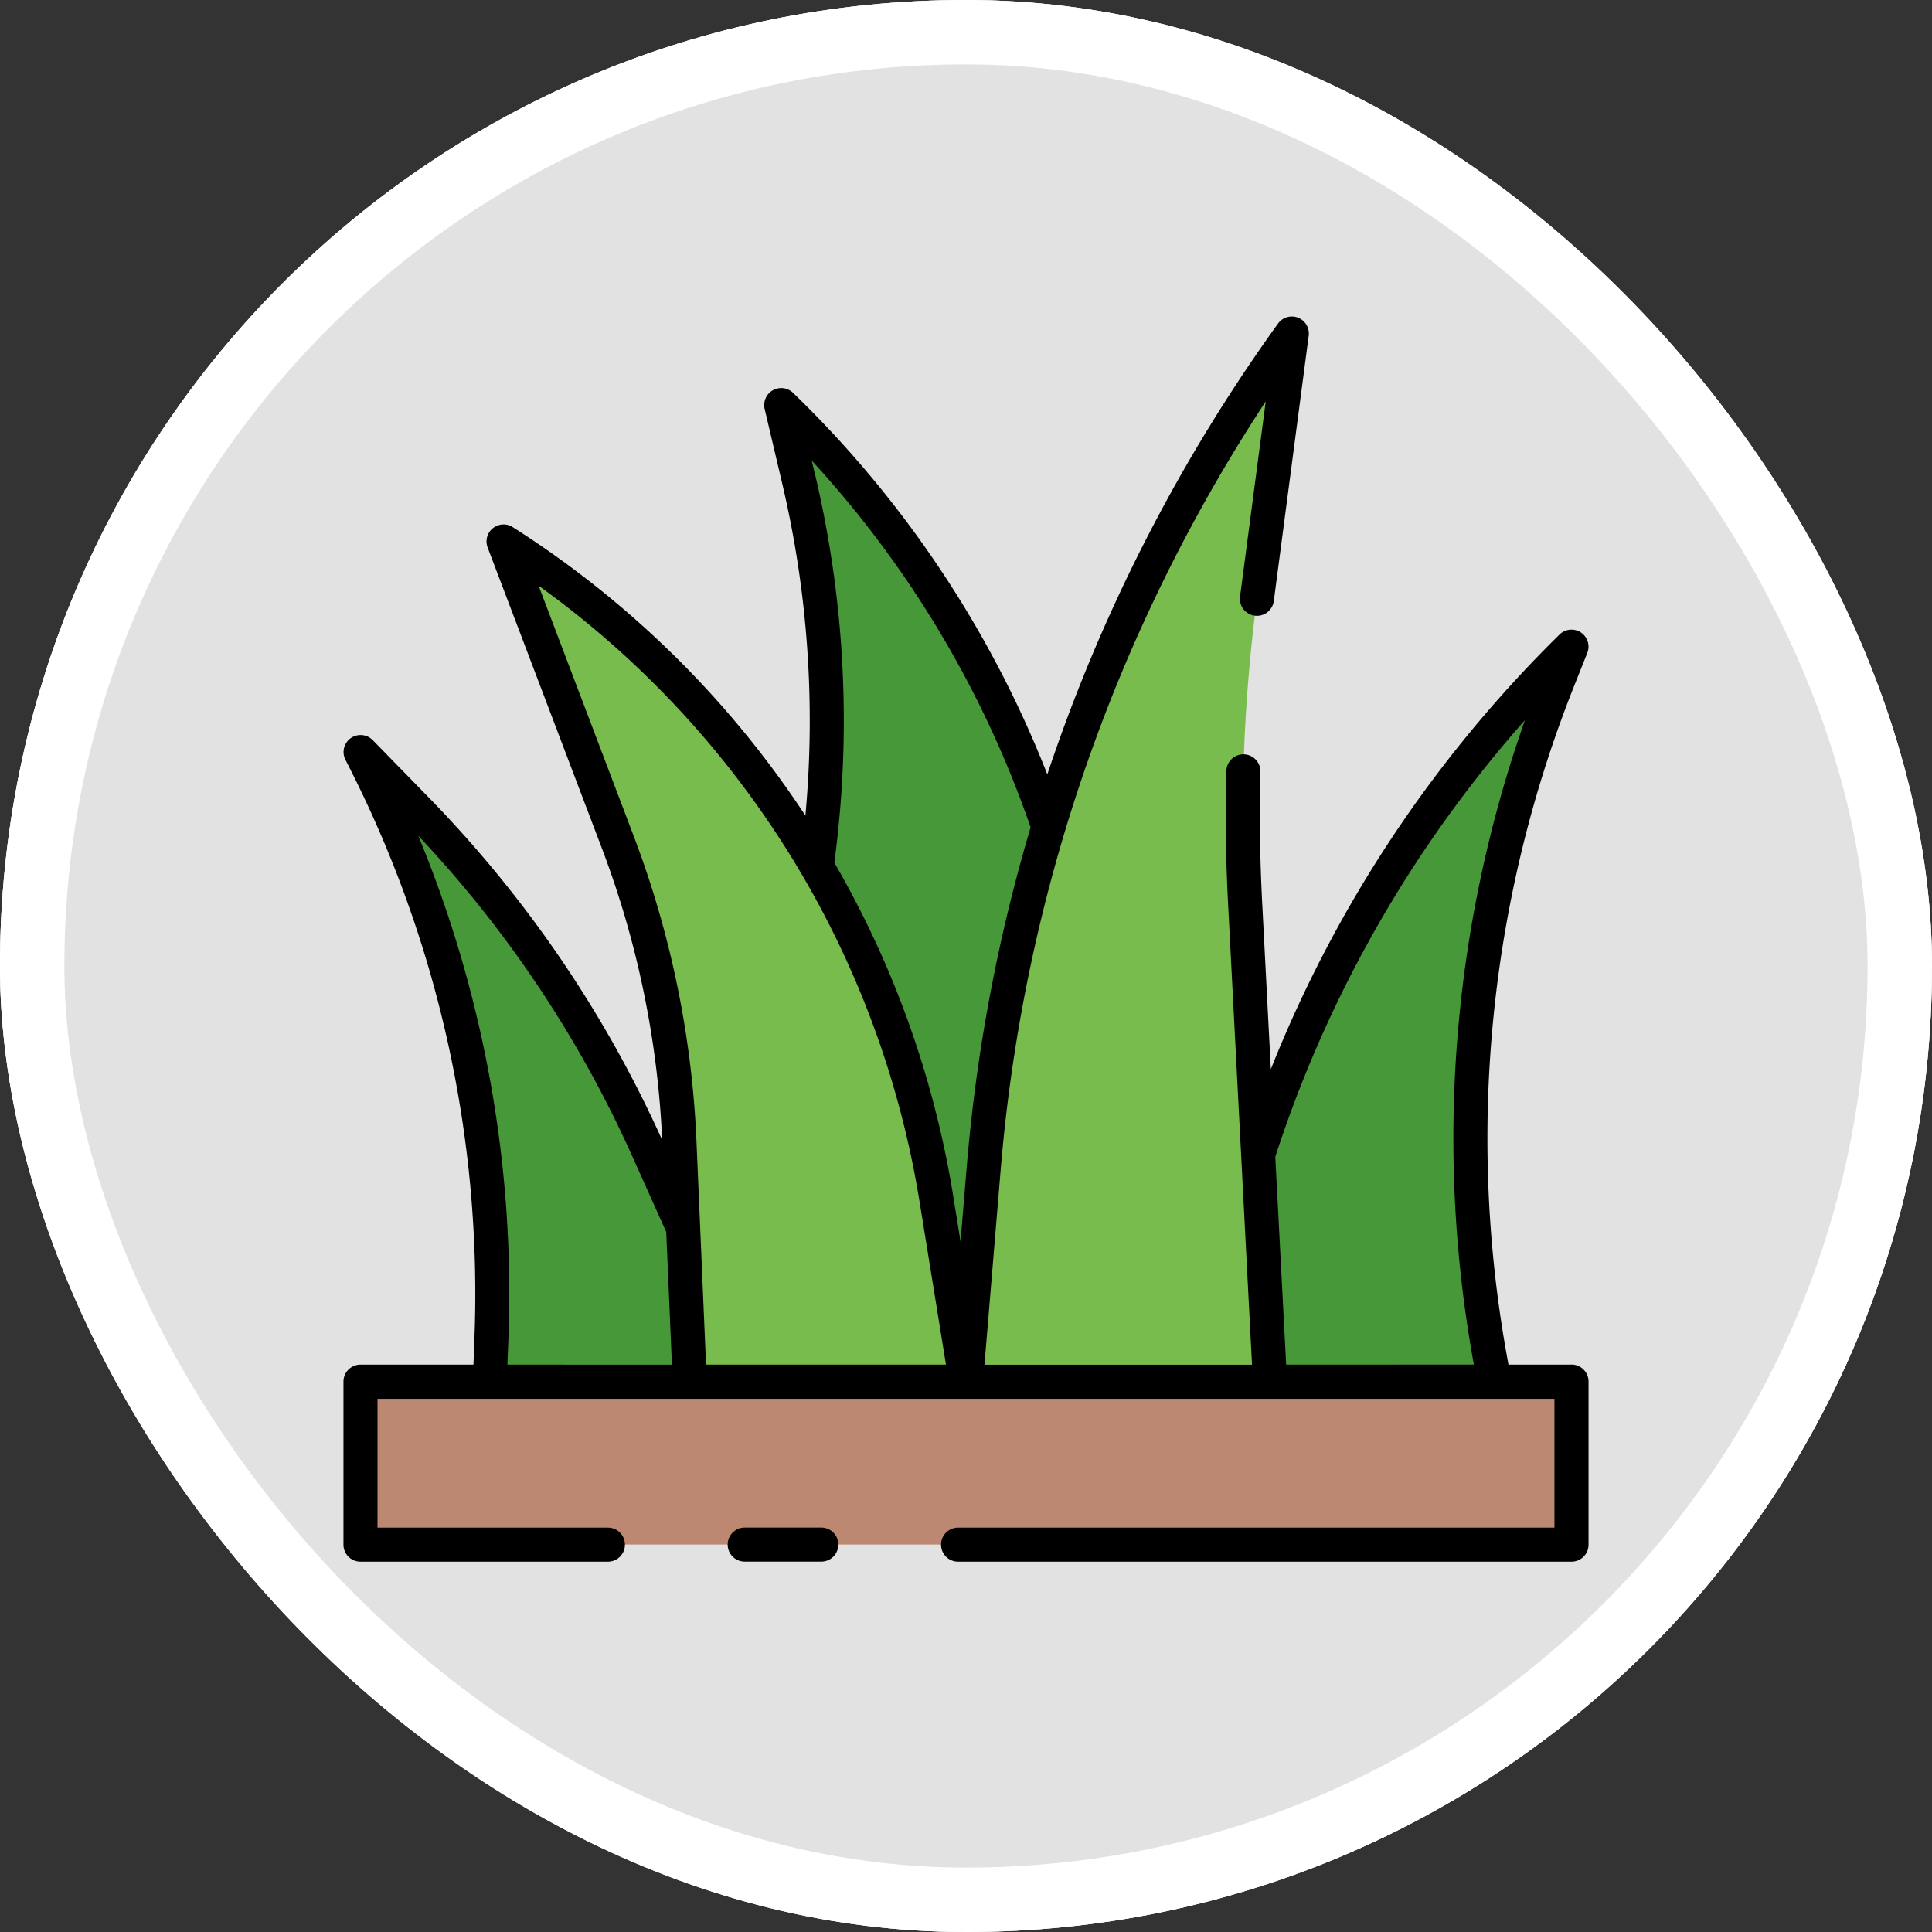 <svg xmlns="http://www.w3.org/2000/svg" width="90" height="90" viewBox="0 0 90 90">
  <rect x="0" y="0" width="90" height="90" fill="#333333" stroke="none"/>
  <g id="Grupo_1113704" data-name="Grupo 1113704" transform="translate(-546.051 -661)">
    <g id="Grupo_1098742" data-name="Grupo 1098742" transform="translate(-657.27 272.258)">
      <g id="Rectángulo_400898" data-name="Rectángulo 400898" transform="translate(1203.32 388.742)" fill="#fff" stroke="#fff" stroke-width="3" opacity="0.859">
        <rect width="90" height="90" rx="45" stroke="none"/>
        <rect x="1.5" y="1.5" width="87" height="87" rx="43.5" fill="none"/>
      </g>
      <g id="Rectángulo_400907" data-name="Rectángulo 400907" transform="translate(1203.32 388.742)" fill="none" stroke="#fff" stroke-width="3">
        <rect width="90" height="90" rx="45" stroke="none"/>
        <rect x="1.5" y="1.5" width="87" height="87" rx="43.5" fill="none"/>
      </g>
    </g>
    <g id="Grupo_1113697" data-name="Grupo 1113697" transform="translate(562.051 675.749)">
      <rect id="Rectángulo_405225" data-name="Rectángulo 405225" width="56.412" height="7.588" transform="translate(0.793 49.614)" fill="#bc8871"/>
      <path id="Trazado_900922" data-name="Trazado 900922" d="M16.464,23.123l5.318,14a44.714,44.714,0,0,1,2.872,13.961l.478,11.175H38L36.617,53.71A44.717,44.717,0,0,0,16.464,23.125Z" transform="translate(-9.004 -12.648)" fill="#77bc4d"/>
      <path id="Trazado_900923" data-name="Trazado 900923" d="M64,50.571l.826-9.945A77.461,77.461,0,0,1,79.179,1.747h0L77.556,14.084A77.471,77.471,0,0,0,77,28.2L78.16,50.571Z" transform="translate(-35.001 -0.957)" fill="#77bc4d"/>
      <path id="Trazado_900924" data-name="Trazado 900924" d="M46.653,30.565a44.706,44.706,0,0,1,5.571,15.472l1.386,8.552.826-9.945a77.463,77.463,0,0,1,3.021-15.891A49.189,49.189,0,0,0,45,9.094l.811,3.444A49.2,49.2,0,0,1,46.653,30.565Z" transform="translate(-24.61 -4.975)" fill="#479838"/>
      <path id="Trazado_900925" data-name="Trazado 900925" d="M15.143,63.289A54.846,54.846,0,0,0,4.335,47.406L1.75,44.76h0A54.848,54.848,0,0,1,7.844,72.133l-.077,1.961h9.318l-.307-7.159Z" transform="translate(-0.957 -24.481)" fill="#479838"/>
      <path id="Trazado_900926" data-name="Trazado 900926" d="M108.633,33.938a57.884,57.884,0,0,0-14.6,23.652l.55,10.586h10.45l-.181-.99a57.89,57.89,0,0,1,3.189-31.77Z" transform="translate(-51.428 -18.562)" fill="#479838"/>
      <g id="Grupo_1113696" data-name="Grupo 1113696" transform="translate(0 -0.003)">
        <path id="Trazado_900927" data-name="Trazado 900927" d="M43.861,124.5H40.293a.793.793,0,1,0,0,1.586h3.568a.793.793,0,1,0,0-1.586Z" transform="translate(-21.602 -68.086)"/>
        <path id="Trazado_900928" data-name="Trazado 900928" d="M57.205,48.821H54.27l-.061-.338a57.032,57.032,0,0,1,3.143-31.334l.589-1.479a.793.793,0,0,0-1.292-.861A58.908,58.908,0,0,0,43.2,35.059l-.408-7.854c-.1-1.99-.13-4.01-.077-6a.793.793,0,0,0-1.586-.042c-.054,2.035-.028,4.1.077,6.129l1.118,21.532H29.86l.755-9.083A76.691,76.691,0,0,1,42.962,3.953l-1.193,9.07a.793.793,0,1,0,1.572.207L44.964.893a.793.793,0,0,0-1.43-.567,78.265,78.265,0,0,0-10.746,21A50.237,50.237,0,0,0,20.94,3.548.793.793,0,0,0,19.62,4.3l.811,3.444a48.169,48.169,0,0,1,1.087,15.5A45.508,45.508,0,0,0,7.884,9.806a.793.793,0,0,0-1.167.952l5.317,14a43.833,43.833,0,0,1,2.813,13.6,55.463,55.463,0,0,0-10.9-15.983L1.359,19.725a.793.793,0,0,0-1.269.918A54.153,54.153,0,0,1,6.1,47.62l-.045,1.2H.793A.793.793,0,0,0,0,49.614V57.2A.793.793,0,0,0,.793,58H12.319a.793.793,0,1,0,0-1.586H1.586v-6H56.412v6H28.631a.793.793,0,1,0,0,1.586H57.205A.793.793,0,0,0,58,57.2v-7.59a.793.793,0,0,0-.793-.793ZM21.972,7.378l-.157-.668A48.65,48.65,0,0,1,32.01,23.793,78.259,78.259,0,0,0,29.034,39.6l-.289,3.486L28.4,40.936a45.478,45.478,0,0,0-5.534-15.5,49.779,49.779,0,0,0-.89-18.054ZM3.478,24.176a53.875,53.875,0,0,1,9.985,14.957l1.573,3.507.265,6.181H7.636l.045-1.137a55.749,55.749,0,0,0-4.2-23.508ZM16.89,48.821l-.446-10.416A45.43,45.43,0,0,0,13.521,24.2L9.09,12.534A43.965,43.965,0,0,1,26.83,41.189l1.237,7.632Zm27.024,0-.506-9.683A57.38,57.38,0,0,1,55.037,18.8a58.616,58.616,0,0,0-2.389,29.962l.01.055Z" transform="translate(0 0.003)"/>
      </g>
    </g>
  </g>
</svg>
